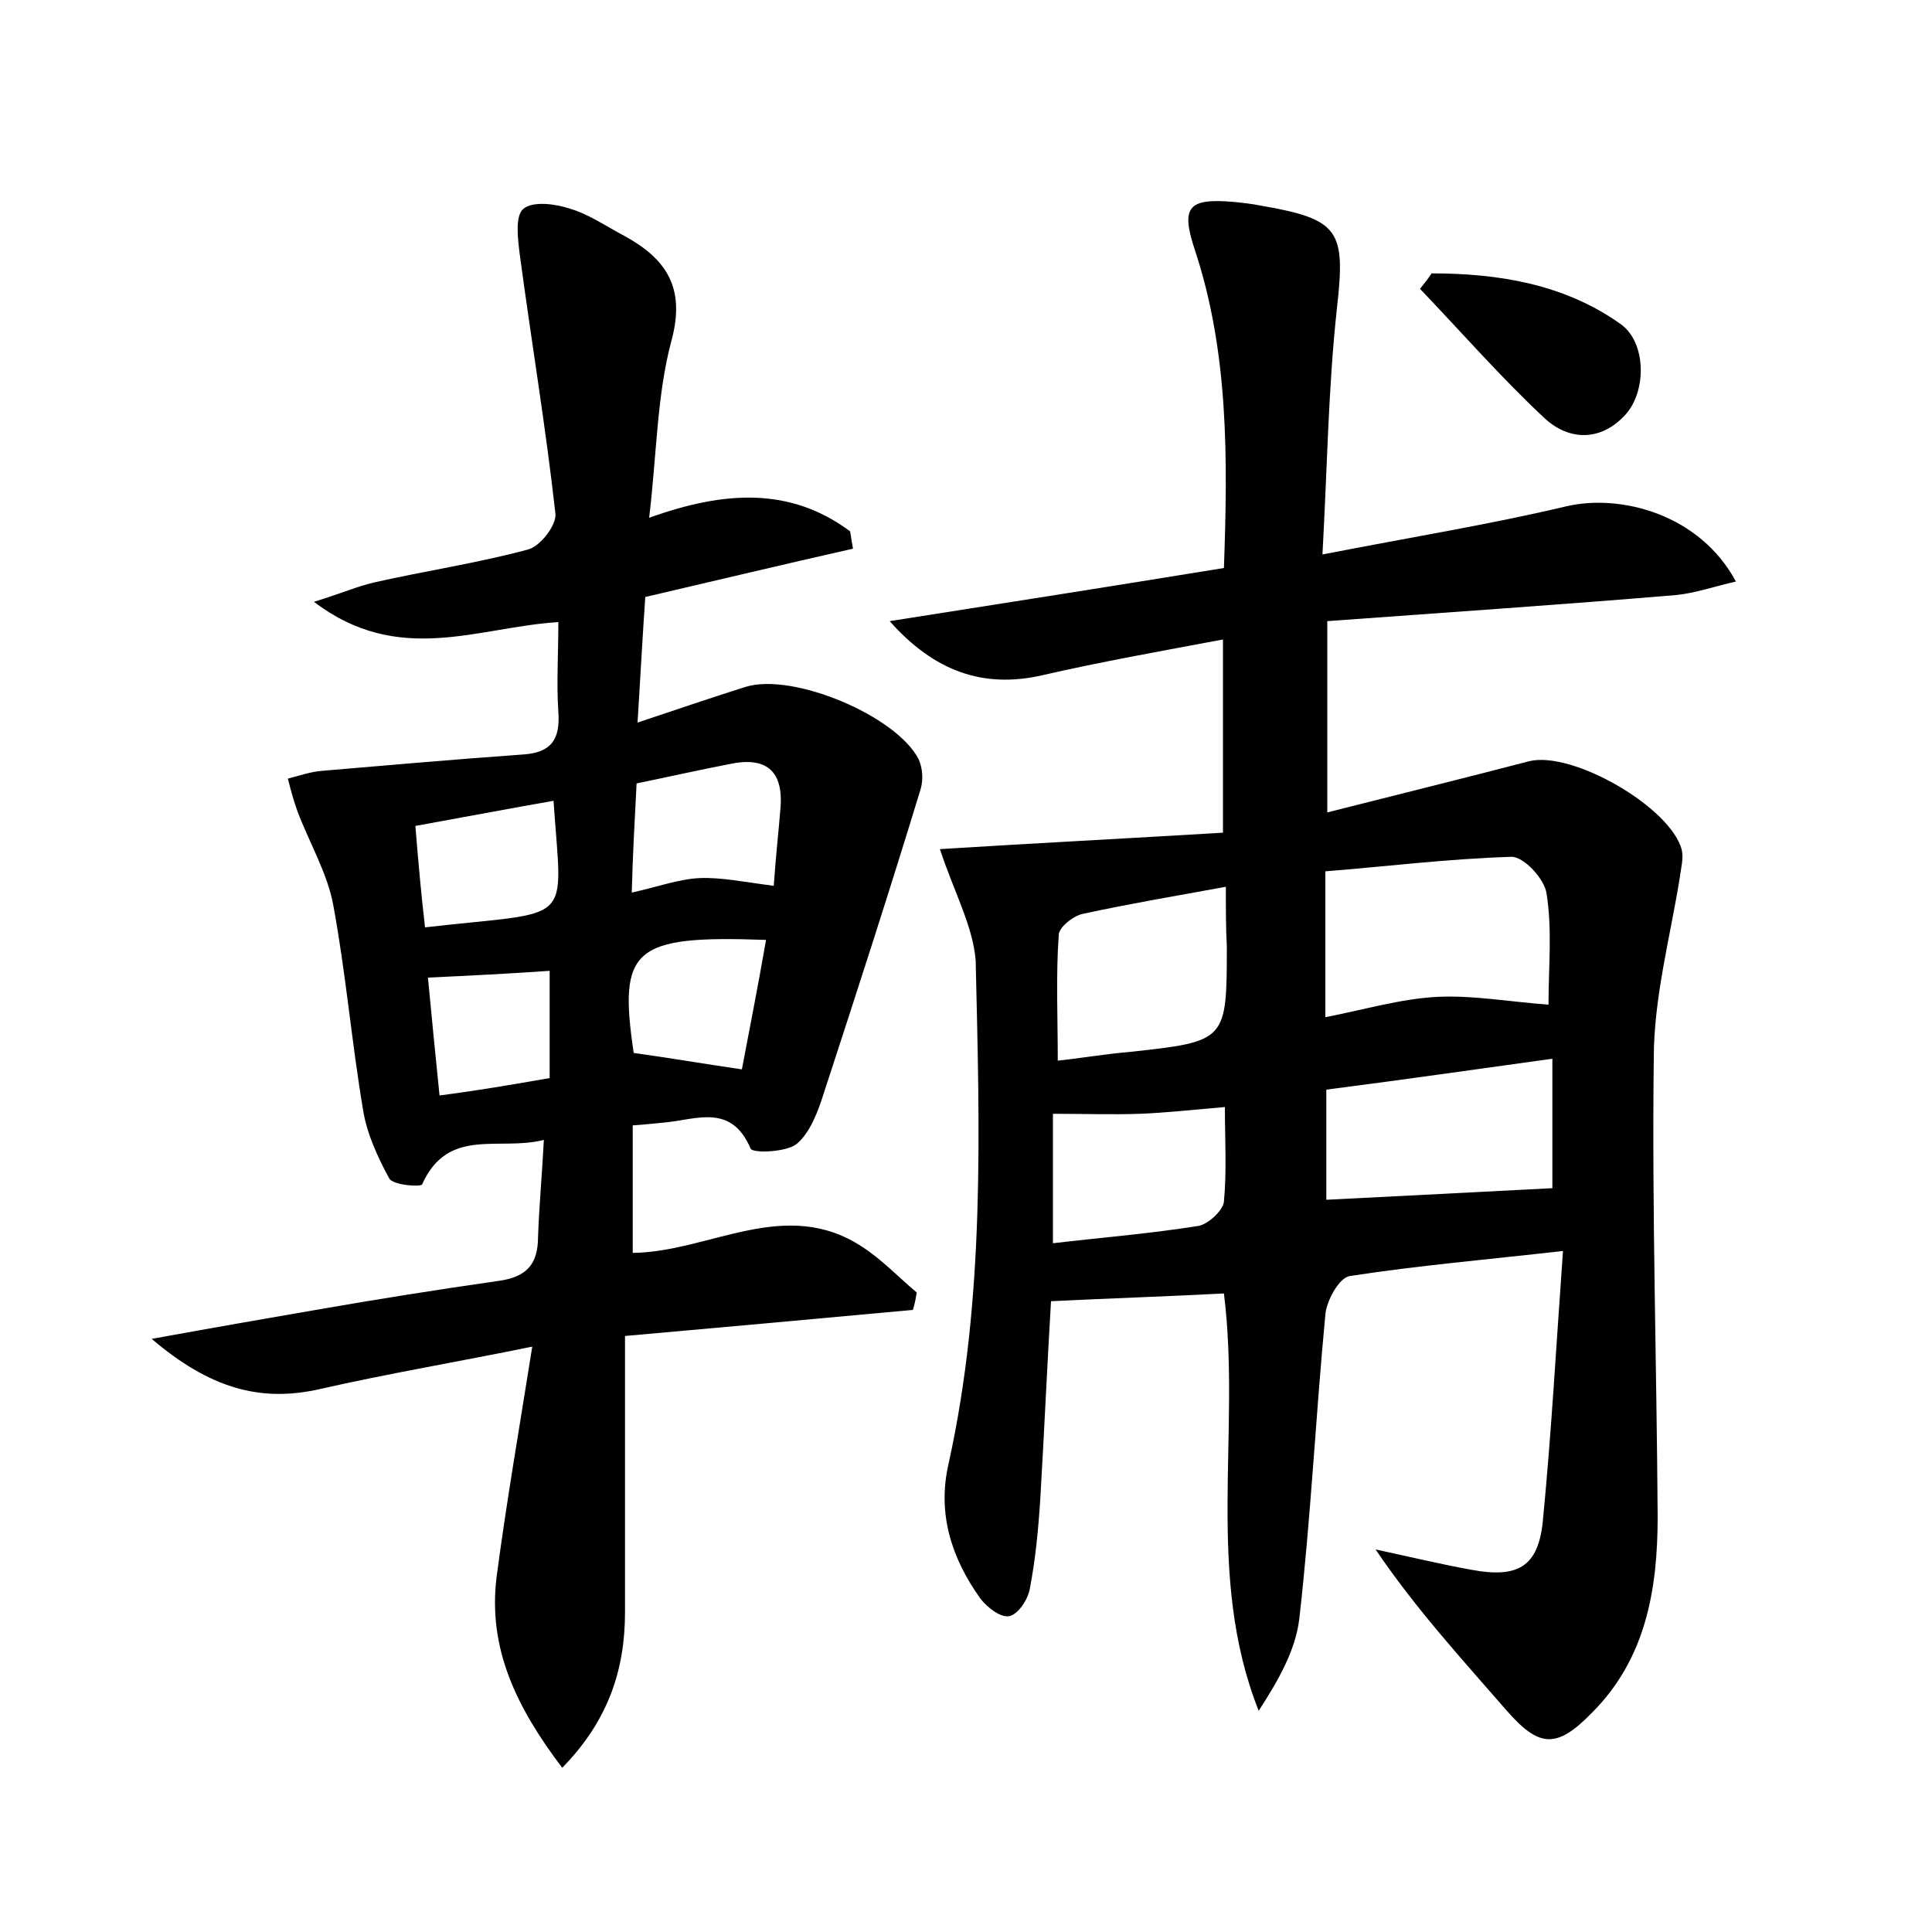 <?xml version="1.0" encoding="utf-8"?>
<!-- Generator: Adobe Illustrator 22.0.0, SVG Export Plug-In . SVG Version: 6.00 Build 0)  -->
<svg version="1.1" id="图层_1" xmlns="http://www.w3.org/2000/svg" xmlns:xlink="http://www.w3.org/1999/xlink" x="0px" y="0px"
	 viewBox="0 0 200 200" style="enable-background:new 0 0 200 200;" xml:space="preserve">
<style type="text/css">
	.st1{fill:#010000;}
	.st4{fill:#fbfafc;}
</style>
<g>
	
	<path d="M97.3,87.9c9.6-0.6,19.3-1.1,29.3-1.7c0-6.9,0-13,0-20c-6.4,1.2-12.6,2.3-18.7,3.7c-6.1,1.4-11.2-0.4-15.8-5.6
		c11.5-1.8,22.9-3.6,34.6-5.5c0.4-11.3,0.5-22.3-3-32.9c-1.5-4.5-0.7-5.4,4-5c1,0.1,1.9,0.2,2.9,0.4c8.1,1.4,8.7,2.6,7.8,10.6
		c-0.9,8.2-1,16.5-1.5,25.5c9.2-1.8,17.3-3.1,25.3-5c5.7-1.3,13.8,0.9,17.5,7.8c-2.2,0.5-4.2,1.2-6.2,1.4c-11.9,1-23.8,1.8-36.1,2.7
		c0,6.8,0,13,0,19.8c7.1-1.8,14-3.5,20.9-5.3c4.5-1.1,14.7,4.8,15.8,9.2c0.2,0.9-0.1,1.9-0.2,2.8c-1,6.2-2.7,12.5-2.7,18.7
		c-0.2,15.8,0.3,31.7,0.4,47.5c0,7.5-1.2,14.7-6.8,20.3c-3.7,3.8-5.5,3.6-8.9-0.3c-4.6-5.3-9.3-10.4-13.5-16.6
		c3.3,0.7,6.6,1.5,9.9,2.1c4.8,0.9,6.9-0.3,7.4-4.9c0.9-9.2,1.4-18.4,2.1-28.1c-7.9,0.9-15,1.5-22.1,2.6c-1.1,0.2-2.4,2.6-2.5,4
		c-1,10.5-1.5,21-2.7,31.5c-0.4,3.3-2.2,6.4-4.2,9.5c-5.6-14.1-1.8-28.8-3.6-43.2c-5.8,0.3-11.7,0.5-17.9,0.8
		c-0.4,6.7-0.7,13.5-1.1,20.3c-0.2,3.2-0.5,6.4-1.1,9.5c-0.2,1.1-1.2,2.6-2.1,2.8c-0.9,0.2-2.3-0.9-3-1.8c-3-4.2-4.5-8.8-3.3-14
		c3.8-17.2,3.2-34.7,2.8-52.1C100.7,95.8,98.7,92.2,97.3,87.9z M160.3,104c0-3.9,0.4-7.7-0.2-11.5c-0.2-1.5-2.4-3.9-3.7-3.8
		c-6.5,0.2-12.9,1-19.2,1.5c0,5.3,0,9.9,0,15.1c4.1-0.8,7.8-1.9,11.5-2.1C152.4,103,156.2,103.7,160.3,104z M160.7,109.6
		c-8,1.1-15.6,2.2-23.4,3.2c0,4.2,0,8,0,11.4c8-0.4,15.6-0.8,23.4-1.2C160.7,119.1,160.7,114.6,160.7,109.6z M126.9,91.8
		c-5.5,1-10.2,1.8-14.8,2.8c-1,0.2-2.5,1.4-2.5,2.2c-0.3,4.2-0.1,8.5-0.1,13c2.7-0.3,5-0.7,7.4-0.9c10.1-1.1,10.1-1.1,10.1-11
		C126.9,96.1,126.9,94.4,126.9,91.8z M109,128.7c5.1-0.6,10.1-1,15.1-1.8c1-0.2,2.5-1.6,2.6-2.5c0.3-3.2,0.1-6.5,0.1-9.8
		c-3.5,0.3-6.2,0.6-8.8,0.7c-2.8,0.1-5.7,0-9,0C109,119.7,109,124.1,109,128.7z"/>
	<path d="M56.3,118c-4.6,1.2-9.9-1.4-12.6,4.6c-0.1,0.3-3,0.1-3.4-0.6c-1.2-2.2-2.3-4.6-2.7-7c-1.2-7.1-1.8-14.3-3.1-21.3
		c-0.6-3.3-2.5-6.5-3.7-9.7c-0.4-1.1-0.7-2.2-1-3.4c1.2-0.3,2.3-0.7,3.5-0.8c7-0.6,13.9-1.2,20.9-1.7c2.9-0.2,3.8-1.6,3.6-4.4
		c-0.2-3,0-6,0-9.3c-8.3,0.5-16.5,4.6-25.3-2.1c2.9-0.9,4.5-1.6,6.2-2c5.3-1.2,10.7-2,15.9-3.4c1.3-0.3,3-2.5,2.9-3.7
		c-1-9-2.5-17.9-3.7-26.9c-0.2-1.6-0.5-4,0.4-4.7c1-0.8,3.3-0.5,4.8,0c2,0.6,3.7,1.8,5.6,2.8c4.4,2.4,6.4,5.4,4.9,10.9
		c-1.5,5.6-1.5,11.6-2.3,18.3c7.8-2.8,14.6-3.2,20.8,1.4c0.1,0.6,0.2,1.2,0.3,1.8c-7.1,1.6-14.2,3.3-21.5,5c-0.3,4.3-0.5,8.2-0.8,13
		c4.2-1.4,7.7-2.6,11.2-3.7c4.9-1.5,15.6,3,17.9,7.5c0.4,0.9,0.5,2.1,0.2,3.1c-3.2,10.5-6.6,21-10,31.4c-0.6,1.9-1.4,4.1-2.8,5.3
		c-1.1,0.9-4.6,1-4.8,0.5c-2-4.7-5.6-3-8.9-2.7c-1,0.1-1.9,0.2-3.3,0.3c0,4.4,0,8.7,0,13.2c8-0.1,15.8-5.9,23.8-0.6
		c2,1.3,3.7,3.1,5.6,4.7c-0.1,0.6-0.2,1.2-0.4,1.8c-9.8,0.9-19.6,1.8-29.8,2.7c0,9.8,0,19.2,0,28.6c0,5.9-1.7,11.2-6.5,16.1
		c-4.7-6.2-7.7-12.3-6.8-19.7c1-7.6,2.3-15.1,3.7-23.9c-7.8,1.6-15,2.8-22,4.4c-6.2,1.4-11.4-0.1-17.4-5.2c6.6-1.2,11.8-2.1,17-3
		c6.3-1.1,12.6-2.1,18.9-3c2.9-0.4,4.1-1.7,4.1-4.6C55.8,125,56.1,121.8,56.3,118z M80.1,91.7c0.2-3,0.5-5.6,0.7-8.1
		c0.3-3.9-1.6-5.3-5.3-4.5c-3.1,0.6-6.2,1.3-9.6,2c-0.2,3.8-0.4,7.4-0.5,11.3c2.7-0.6,4.9-1.4,7-1.5C74.6,90.8,77,91.3,80.1,91.7z
		 M44,96c15.6-1.8,14.2,0.1,13.3-13.1c-4.6,0.8-9.3,1.7-14.3,2.6C43.3,89.2,43.6,92.6,44,96z M65.6,109c3.6,0.5,7.1,1.1,11.2,1.7
		c0.8-4.2,1.7-8.8,2.5-13.4C65.5,96.8,64,98.2,65.6,109z M56.9,111.6c0-4,0-7.5,0-11.1c-4.3,0.3-8.3,0.5-12.6,0.7
		c0.4,4.3,0.8,8.2,1.2,12.2C49.4,112.9,52.9,112.3,56.9,111.6z"/>
	<path d="M148.2,28.3c6.9,0,13.7,1.1,19.5,5.2c2.8,1.9,2.8,7.2,0.4,9.6c-2.5,2.6-5.7,2.5-8.2,0.2c-4.5-4.2-8.6-8.9-12.9-13.4
		C147.4,29.4,147.8,28.9,148.2,28.3z"/>
	
	
	
	
	
	
	
	
</g>
</svg>
